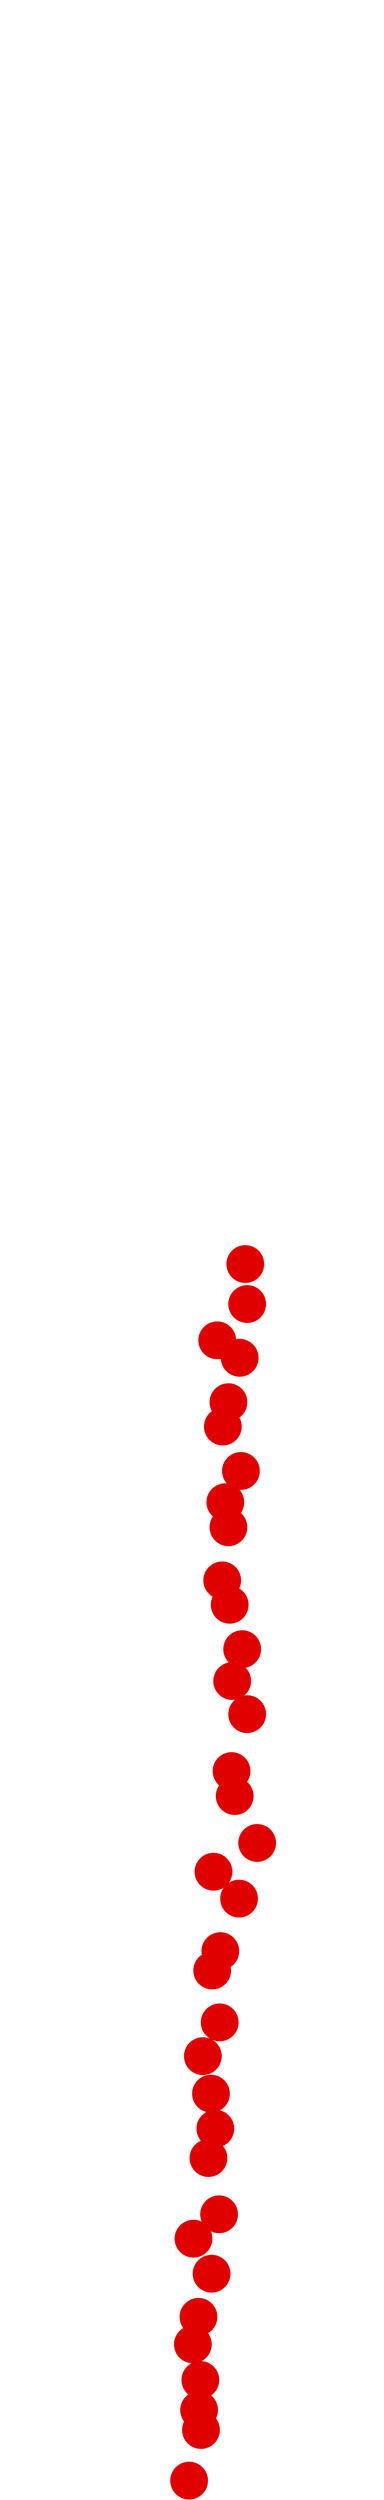 <?xml version="1.0" encoding="UTF-8"?>
<!-- Created with Inkscape (http://www.inkscape.org/) -->
<svg width="100" height="650" version="1.1" viewBox="0 0 100 650" xmlns="http://www.w3.org/2000/svg" xmlns:cc="http://creativecommons.org/ns#" xmlns:dc="http://purl.org/dc/elements/1.1/" xmlns:rdf="http://www.w3.org/1999/02/22-rdf-syntax-ns#">
 <g transform="translate(24.707 249.65)" fill="#e00000">
  <circle cx="24.544" cy="395.31" r="4.915"/>
  <circle cx="27.633" cy="382.15" r="4.915"/>
  <circle cx="27.145" cy="376.95" r="4.915"/>
  <circle cx="27.47" cy="369.14" r="4.915"/>
  <circle cx="25.52" cy="359.88" r="4.915"/>
  <circle cx="26.982" cy="352.73" r="4.915"/>
  <circle cx="30.396" cy="341.51" r="4.915"/>
  <circle cx="25.682" cy="332.41" r="4.915"/>
  <circle cx="32.346" cy="326.07" r="4.915"/>
  <circle cx="29.583" cy="311.44" r="4.915"/>
  <circle cx="31.371" cy="303.8" r="4.915"/>
  <circle cx="30.233" cy="294.7" r="4.915"/>
  <circle cx="28.12" cy="284.95" r="4.915"/>
  <circle cx="32.509" cy="276.17" r="4.915"/>
  <circle cx="30.558" cy="262.68" r="4.915"/>
  <circle cx="32.671" cy="257.64" r="4.915"/>
  <circle cx="37.548" cy="243.99" r="4.915"/>
  <circle cx="30.883" cy="237" r="4.915"/>
  <circle cx="42.262" cy="229.52" r="4.915"/>
  <circle cx="36.41" cy="217.33" r="4.915"/>
  <circle cx="35.597" cy="210.83" r="4.915"/>
  <circle cx="39.661" cy="196.03" r="4.915"/>
  <circle cx="35.76" cy="187.42" r="4.915"/>
  <circle cx="38.361" cy="179.13" r="4.915"/>
  <circle cx="35.11" cy="167.59" r="4.915"/>
  <circle cx="33.159" cy="161.25" r="4.915"/>
  <circle cx="34.785" cy="147.43" r="4.915"/>
  <circle cx="33.972" cy="140.93" r="4.915"/>
  <circle cx="38.035" cy="132.8" r="4.915"/>
  <circle cx="33.322" cy="121.26" r="4.915"/>
  <circle cx="34.785" cy="114.92" r="4.915"/>
  <circle cx="37.71" cy="103.38" r="4.915"/>
  <circle cx="31.859" cy="98.833" r="4.915"/>
  <circle cx="39.661" cy="89.405" r="4.915"/>
  <circle cx="39.173" cy="79.002" r="4.915"/>
 </g>
</svg>
